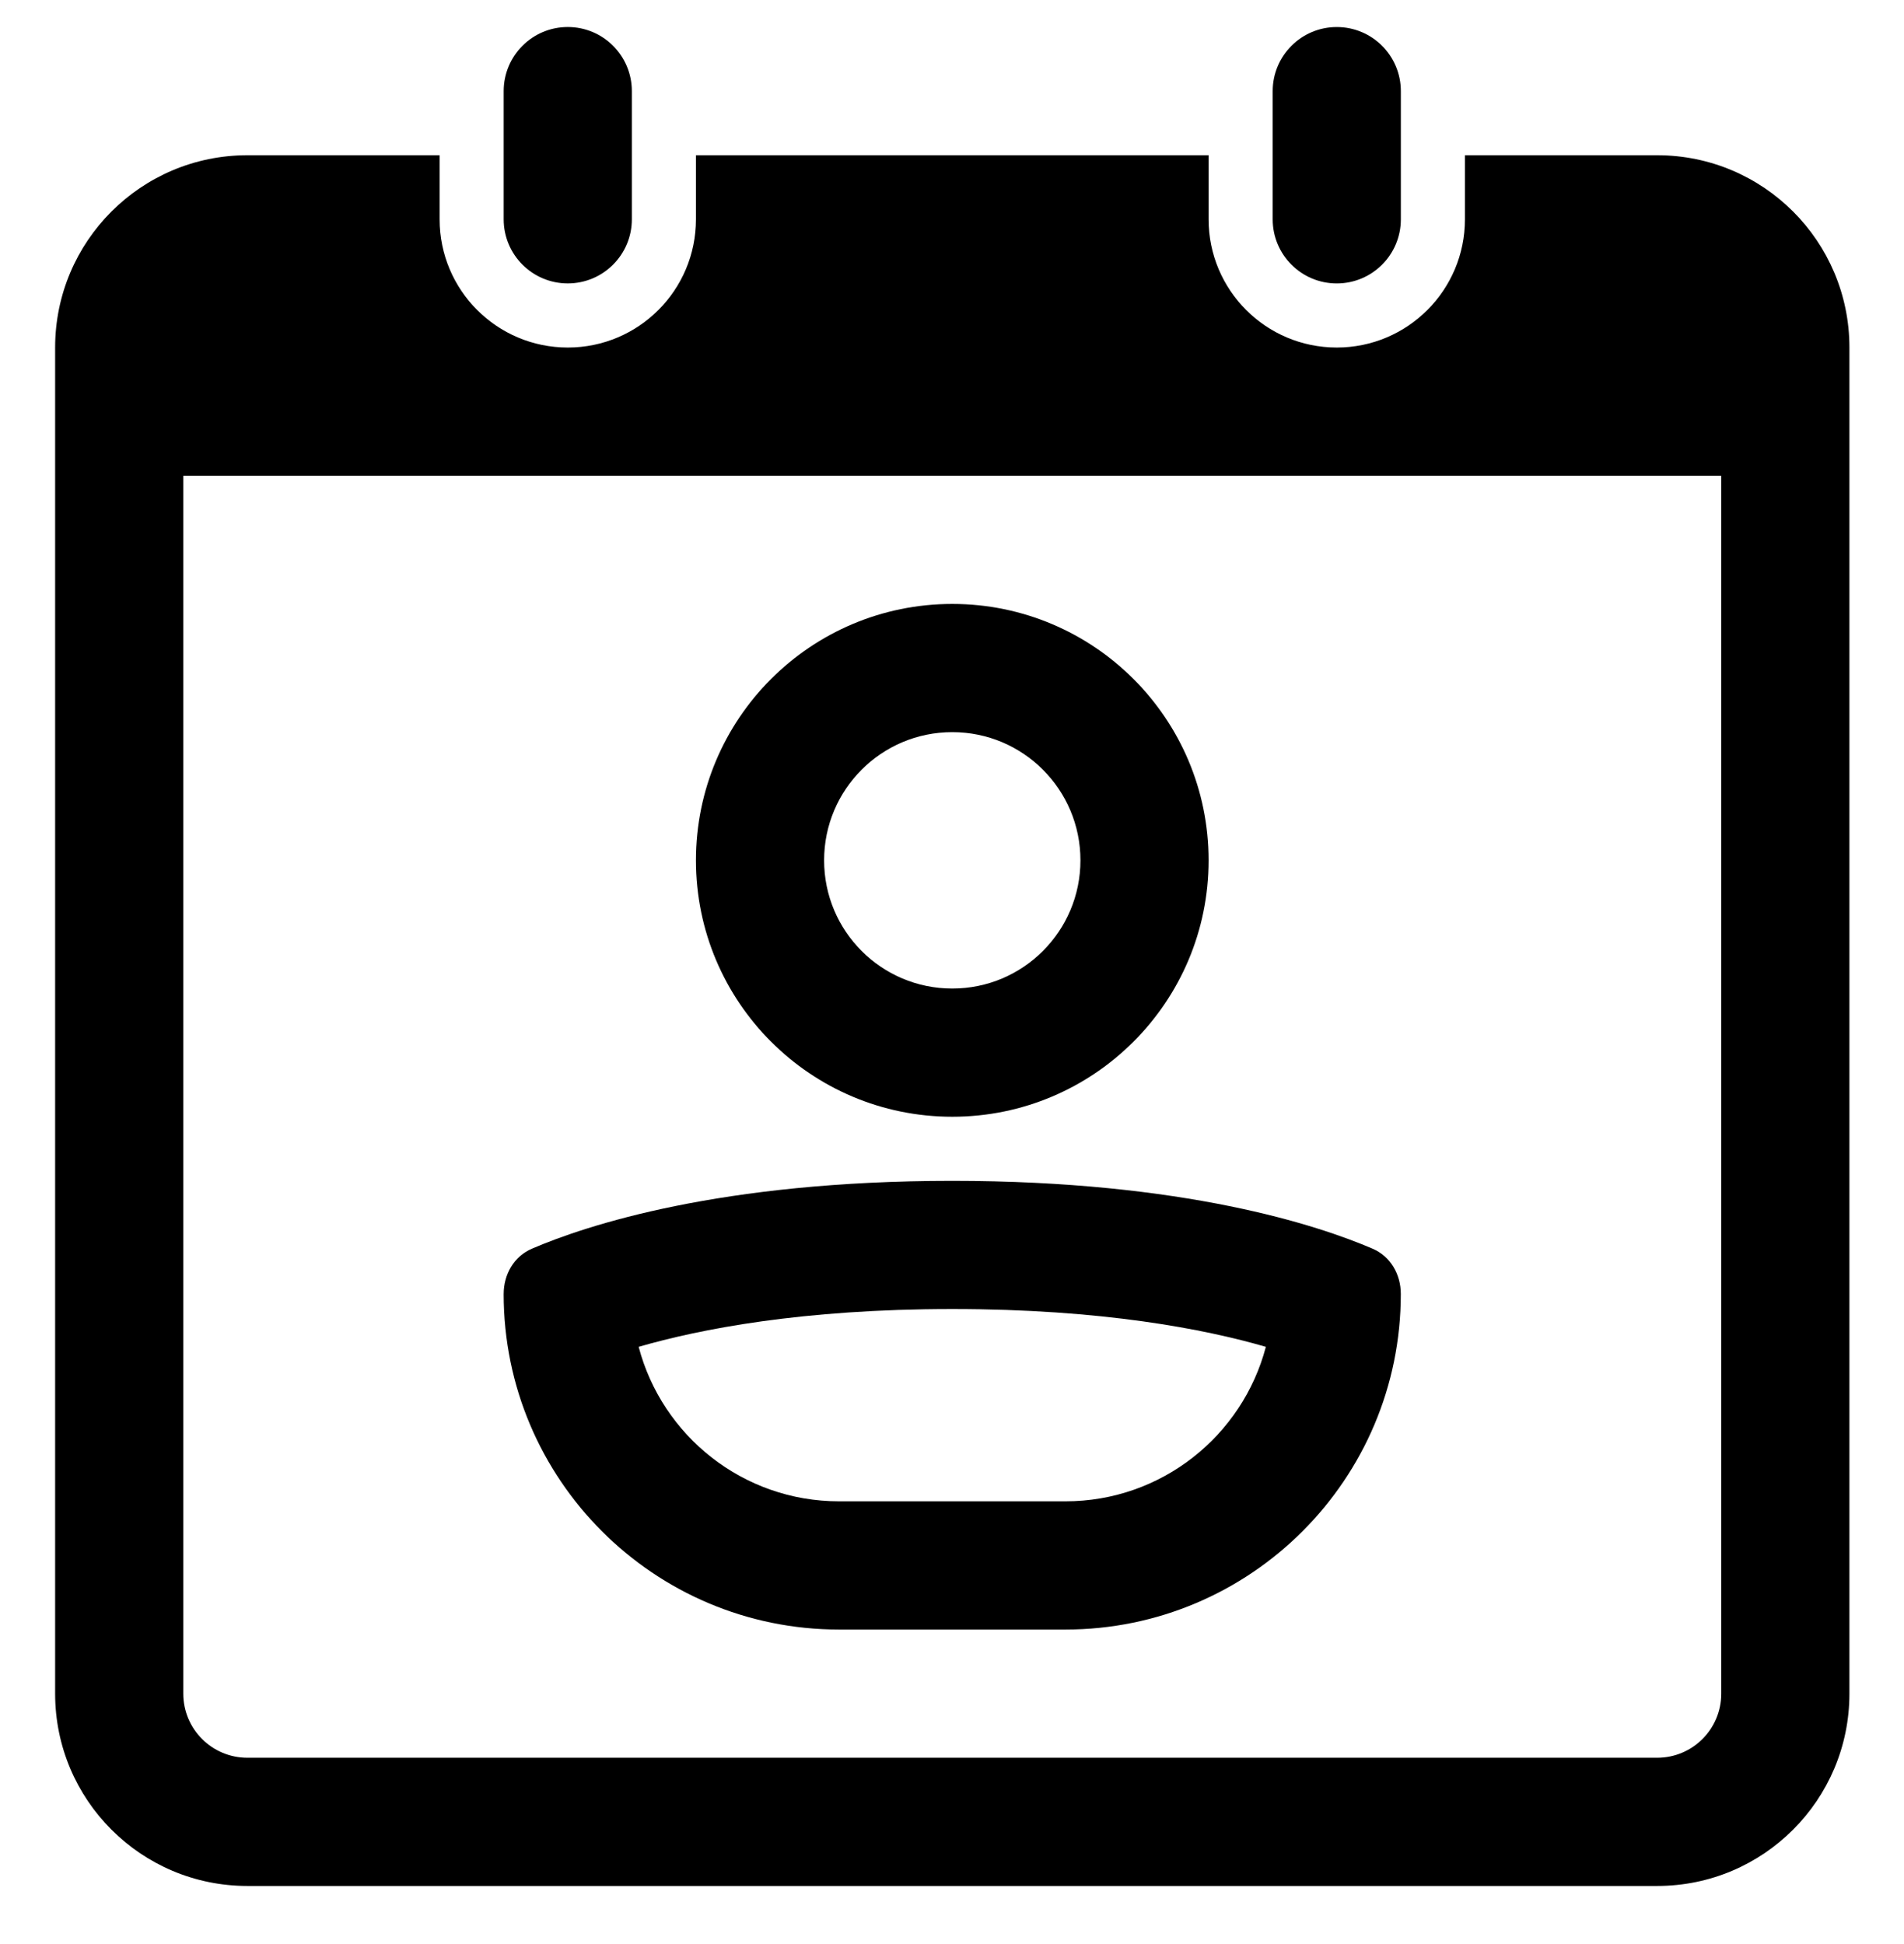 <?xml version="1.0" encoding="UTF-8" standalone="no"?>
<!DOCTYPE svg PUBLIC "-//W3C//DTD SVG 1.1//EN" "http://www.w3.org/Graphics/SVG/1.1/DTD/svg11.dtd">
<svg width="100%" height="100%" viewBox="0 0 520 531" version="1.1" xmlns="http://www.w3.org/2000/svg" xmlns:xlink="http://www.w3.org/1999/xlink" xml:space="preserve" xmlns:serif="http://www.serif.com/" style="fill-rule:evenodd;clip-rule:evenodd;stroke-linejoin:round;stroke-miterlimit:2;">
    <g id="Artboard1" transform="matrix(0.743,0,0,0.758,0,0)">
        <rect x="0" y="0" width="700" height="700" style="fill:none;"/>
        <g id="noun-user-calendar-4852466.svg" transform="matrix(1.346,0,0,1.32,350.034,448.642)">
            <g transform="matrix(1,0,0,1,-350,-350)">
                <path d="M437.5,35L437.5,70C437.5,79.664 445.336,87.5 455,87.5C464.664,87.5 472.5,79.664 472.5,70L472.5,35C472.5,25.336 464.664,17.5 455,17.5C445.336,17.5 437.5,25.336 437.5,35ZM560,472.5L560,140L140,140L140,472.5C140,482.164 147.836,490 157.5,490L542.5,490C552.164,490 560,482.164 560,472.5ZM105,140L105,472.5C105,501.496 128.504,525 157.5,525L542.5,525C571.496,525 595,501.496 595,472.5L595,105C595,76.004 571.496,52.5 542.5,52.5L490,52.5L490,70C490,89.324 474.34,104.992 455.016,105L454.985,105C435.661,104.992 420.001,89.324 420.001,70L420.001,52.5L280.001,52.5L280.001,70C280.001,89.32 264.349,104.984 245.032,105L244.969,105C225.653,104.984 210,89.32 210,70L210,52.5L157.5,52.5C128.504,52.5 105,76.004 105,105L105,140ZM385,245C385,264.332 369.332,280 350,280C330.668,280 315,264.332 315,245C315,225.668 330.668,210 350,210C369.332,210 385,225.668 385,245ZM420,245C420,283.66 388.66,315 350,315C311.34,315 280,283.66 280,245C280,206.34 311.34,175 350,175C388.66,175 420,206.34 420,245ZM319.12,420C292.839,420 270.737,402.094 264.354,377.816C280.979,372.996 308.928,367.5 349.995,367.5C391.062,367.5 419.011,372.996 435.636,377.816C429.253,402.093 407.152,420 380.87,420L319.12,420ZM227.495,363.375C227.495,358.035 230.296,353.129 235.202,351.023C249.979,344.675 286.593,332.5 349.992,332.5C413.391,332.5 450.012,344.676 464.782,351.023C469.688,353.129 472.489,358.035 472.489,363.375C472.489,413.977 431.466,455 380.864,455L319.114,455C268.512,455 227.489,413.977 227.489,363.375L227.495,363.375ZM227.495,69.995L227.495,34.995C227.495,25.331 235.331,17.495 244.995,17.495C254.659,17.495 262.495,25.331 262.495,34.995L262.495,69.995C262.495,79.659 254.659,87.495 244.995,87.495C235.331,87.495 227.495,79.659 227.495,69.995Z"/>
            </g>
        </g>
    </g>
</svg>
